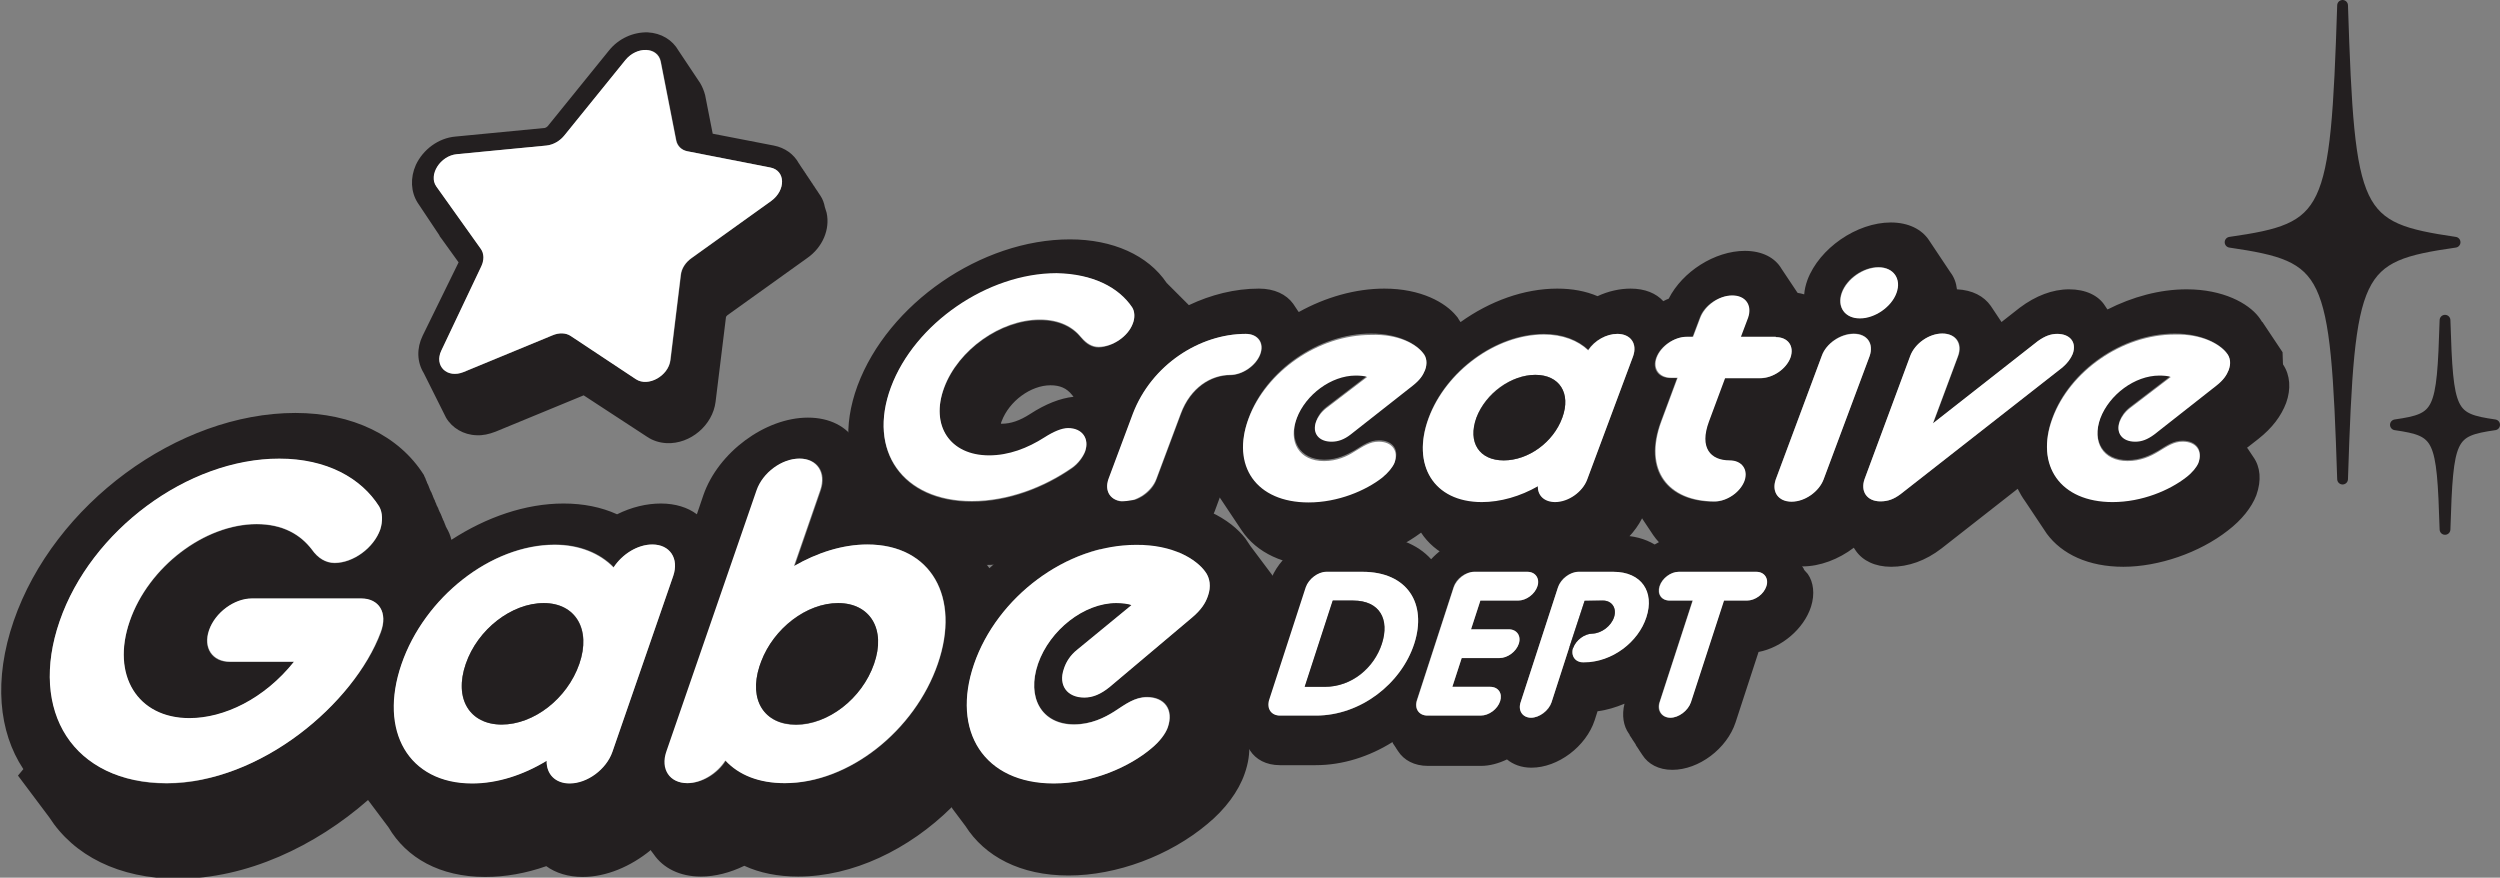 <?xml version="1.0" encoding="utf-8"?>
<!-- Generator: Adobe Illustrator 27.3.1, SVG Export Plug-In . SVG Version: 6.00 Build 0)  -->
<svg version="1.1" id="Layer_2_00000146493801381882301800000012541604763993722037_"
	 xmlns="http://www.w3.org/2000/svg" xmlns:xlink="http://www.w3.org/1999/xlink" x="0px" y="0px" viewBox="0 0 695.6 244.2"
	 style="enable-background:new 0 0 695.6 244.2;" xml:space="preserve">
<rect x="0" y="0" width="695.6" height="244.2" fill="#808080" stroke="none"/>
<style type="text/css">
	.st0{fill:#231F20;}
	.st1{fill:#FFFFFF;}
	.st2{fill:#231F20;stroke:#231F20;stroke-width:3;stroke-linejoin:round;}
</style>
<g id="Layer_1-2">
	<g>
		<g id="XMLID_00000080917256875415098070000005391345057676450213_">
			<g>
				<path class="st0" d="M635.3,101.5c1.9,2.9,2.2,6.7,0.8,10.6c-1.4,3.7-3.9,7-7.7,10l-3.2,2.5c0.1,0.1,0.1,0.1,0.2,0.2
					c0.1,0.1,0.1,0.2,0.2,0.3s0.1,0.2,0.2,0.3c0.1,0.1,0.1,0.2,0.2,0.3c0.1,0.1,0.1,0.2,0.2,0.3c0.1,0.1,0.1,0.2,0.2,0.3
					s0.1,0.2,0.2,0.3s0.1,0.2,0.2,0.3c0.1,0.1,0.1,0.2,0.2,0.3l0,0c1.9,2.7,2.3,6.4,0.8,10.6c-1.3,3.4-4.1,6.9-7.9,9.8
					c-7.9,6.2-19.3,10.1-29.1,10.1c-9.7,0-17.1-3.5-21.3-9.2c-0.1-0.1-0.1-0.2-0.2-0.3c-0.1-0.1-0.1-0.2-0.2-0.3
					c-0.1-0.1-0.1-0.2-0.2-0.3c-0.1-0.1-0.1-0.2-0.2-0.3c-0.1-0.1-0.1-0.2-0.2-0.3c-0.1-0.1-0.1-0.2-0.2-0.3
					c-0.1-0.1-0.1-0.2-0.2-0.3c-0.1-0.1-0.1-0.2-0.2-0.3c-0.1-0.1-0.1-0.2-0.2-0.3c-0.1-0.1-0.1-0.2-0.2-0.3
					c-0.1-0.1-0.1-0.2-0.2-0.3c-0.1-0.1-0.1-0.2-0.2-0.3c-0.1-0.1-0.1-0.2-0.2-0.3c-0.1-0.1-0.1-0.2-0.2-0.3
					c-0.1-0.1-0.1-0.2-0.2-0.3c-0.1-0.1-0.1-0.2-0.2-0.3c-0.1-0.1-0.1-0.2-0.2-0.3c-0.1-0.1-0.1-0.2-0.2-0.3
					c-0.1-0.1-0.1-0.2-0.2-0.3c-0.1-0.1-0.1-0.2-0.2-0.3c-0.1-0.1-0.1-0.2-0.2-0.3c-0.1-0.1-0.1-0.2-0.2-0.3
					c-0.1-0.1-0.1-0.2-0.2-0.3c-0.1-0.1-0.1-0.2-0.2-0.3c-0.1-0.1-0.1-0.2-0.2-0.3c-0.1-0.1-0.1-0.2-0.2-0.3
					c-0.1-0.1-0.1-0.2-0.2-0.3c-0.1-0.1-0.1-0.2-0.2-0.3c-0.1-0.1-0.1-0.2-0.2-0.3c-0.1-0.1-0.1-0.2-0.2-0.3
					c-0.8-1.1-1.5-2.3-2.1-3.5c-7.4,5.8-21.1,16.5-21.2,16.6c-4.4,3.4-9.2,5.1-14,5.1c-4.5,0-7.9-1.7-9.8-4.4
					c-0.1-0.1-0.1-0.2-0.2-0.3c-0.1-0.1-0.1-0.2-0.2-0.3c-0.1-0.1-0.1-0.2-0.2-0.3c-4.2,3.2-9.4,5.2-14.3,5.2
					c-4.1,0-7.4-1.4-9.4-3.8c-3.7,2.3-7.9,3.8-12,3.8c-9.4,0-16.3-3.2-20.1-8.7c-0.1-0.1-0.1-0.2-0.2-0.3c-0.1-0.1-0.1-0.2-0.2-0.3
					c-0.1-0.1-0.1-0.2-0.2-0.3c-0.1-0.1-0.1-0.2-0.2-0.3c-0.1-0.1-0.1-0.2-0.2-0.3s-0.1-0.2-0.2-0.3c-0.1-0.1-0.1-0.2-0.2-0.3
					c-0.1-0.1-0.1-0.2-0.2-0.3c-0.1-0.1-0.1-0.2-0.2-0.3c-0.1-0.1-0.1-0.2-0.2-0.3s-0.1-0.2-0.2-0.3c-0.1-0.1-0.1-0.2-0.2-0.3
					c-0.1-0.1-0.1-0.2-0.2-0.3c-0.1-0.1-0.1-0.2-0.2-0.3c-0.1-0.1-0.1-0.2-0.2-0.3c0-0.1-0.1-0.1-0.1-0.2
					c-3.8,7.5-12.8,13.3-21.1,13.3c-3,0-5.6-0.8-7.6-2.1c-4.3,1.4-8.6,2.1-12.8,2.1c-9.2,0-16.2-3.5-20-9.3
					c-7.8,5.8-18,9.3-28.1,9.3c-10.1,0-17.7-3.8-21.8-9.9c-0.1-0.1-0.1-0.2-0.2-0.3s-0.1-0.2-0.2-0.3c-0.1-0.1-0.1-0.2-0.2-0.3
					c-0.1-0.1-0.1-0.2-0.2-0.3c-0.1-0.1-0.1-0.2-0.2-0.3c-0.1-0.1-0.1-0.2-0.2-0.3s-0.1-0.2-0.2-0.3c-0.1-0.1-0.1-0.2-0.2-0.3
					c-0.1-0.1-0.1-0.2-0.2-0.3c-0.1-0.1-0.1-0.2-0.2-0.3c-0.1-0.1-0.1-0.2-0.2-0.3s-0.1-0.2-0.2-0.3c-0.1-0.1-0.1-0.2-0.2-0.3
					c-0.1-0.1-0.1-0.2-0.2-0.3c-0.1-0.1-0.1-0.2-0.2-0.3c-0.1-0.1-0.1-0.2-0.2-0.3s-0.1-0.2-0.2-0.3c-0.1-0.1-0.1-0.2-0.2-0.3
					c-0.1-0.1-0.1-0.2-0.2-0.3c-0.1-0.1-0.1-0.2-0.2-0.3c-0.1-0.1-0.1-0.2-0.2-0.3s-0.1-0.2-0.2-0.3c-0.1-0.1-0.1-0.2-0.2-0.3
					c-0.1-0.1-0.1-0.2-0.2-0.3c-0.1-0.1-0.1-0.2-0.2-0.3c-0.1-0.1-0.1-0.2-0.2-0.3s-0.1-0.2-0.2-0.3c-0.1-0.1-0.1-0.2-0.2-0.3
					c-0.1-0.1-0.1-0.2-0.2-0.3c-0.1-0.1-0.1-0.2-0.2-0.3c0-0.1-0.1-0.1-0.1-0.2l-1.4,3.8c-3.1,8.4-12.9,15.1-21.9,15.1
					c-4.6,0-8.1-1.8-10.1-4.7c-0.1-0.1-0.1-0.2-0.2-0.3c-0.1-0.1-0.1-0.2-0.2-0.3c-0.1-0.1-0.1-0.2-0.2-0.3
					c-0.1-0.1-0.1-0.2-0.2-0.3c-0.1-0.1-0.1-0.2-0.2-0.3c-0.1-0.1-0.1-0.2-0.2-0.3c-0.1-0.1-0.1-0.2-0.2-0.3
					c-0.1-0.1-0.1-0.2-0.2-0.3c-0.1-0.1-0.1-0.2-0.2-0.3c-0.1-0.1-0.1-0.2-0.2-0.3c-0.1-0.1-0.1-0.2-0.2-0.3
					c-0.1-0.1-0.1-0.2-0.2-0.3c0,0,0,0,0-0.1c-9.5,5.3-20.1,8.3-29.9,8.3c-12.5,0-21.9-4.6-27-12c-0.1-0.1-0.1-0.2-0.2-0.3
					c-0.1-0.1-0.1-0.2-0.2-0.3c-0.1-0.1-0.1-0.2-0.2-0.3c-0.1-0.1-0.1-0.2-0.2-0.3c-0.1-0.1-0.1-0.2-0.2-0.3
					c-0.1-0.1-0.1-0.2-0.2-0.3c-0.1-0.1-0.1-0.2-0.2-0.3c-0.1-0.1-0.1-0.2-0.2-0.3c-0.1-0.1-0.1-0.2-0.2-0.3
					c-0.1-0.1-0.1-0.2-0.2-0.3c-0.1-0.1-0.1-0.2-0.2-0.3c-0.1-0.1-0.1-0.2-0.2-0.3c-0.1-0.1-0.1-0.2-0.2-0.3
					c-0.1-0.1-0.1-0.2-0.2-0.3c-0.1-0.1-0.1-0.2-0.2-0.3c-0.1-0.1-0.1-0.2-0.2-0.3c-0.1-0.1-0.1-0.2-0.2-0.3
					c-0.1-0.1-0.1-0.2-0.2-0.3c-0.1-0.1-0.1-0.2-0.2-0.3c-0.1-0.1-0.1-0.2-0.2-0.3c-0.1-0.1-0.1-0.2-0.2-0.3
					c-0.1-0.1-0.1-0.2-0.2-0.3c-0.1-0.1-0.1-0.2-0.2-0.3c-0.1-0.1-0.1-0.2-0.2-0.3c-0.1-0.1-0.1-0.2-0.2-0.3
					c-0.1-0.1-0.1-0.2-0.2-0.3c-0.1-0.1-0.1-0.2-0.2-0.3c-0.1-0.1-0.1-0.2-0.2-0.3c-0.1-0.1-0.1-0.2-0.2-0.3
					c-0.1-0.1-0.1-0.2-0.2-0.3c-5.2-7.3-6.3-17.5-2.1-28.9c8.5-22.8,34.4-40.7,59.1-40.7c11.9,0,21.7,4.4,26.9,12.1
					c0,0.1,0.1,0.1,0.1,0.1c0,0,0,0,0,0c0,0,0.1,0.1,0.1,0.1c0,0,0.1,0.1,0.1,0.1c0,0,0,0,0,0c0,0,0.1,0.1,0.1,0.1
					c0,0.1,0.1,0.1,0.1,0.1c0,0,0,0,0,0c0,0,0.1,0.1,0.1,0.1c0,0.1,0.1,0.1,0.1,0.1c0,0,0,0,0,0c0,0,0.1,0.1,0.1,0.1
					c0,0,0.1,0.1,0.1,0.1c0,0,0,0,0,0c0,0,0.1,0.1,0.1,0.1c0,0.1,0.1,0.1,0.1,0.1c0,0,0,0,0,0c0,0,0.1,0.1,0.1,0.1
					c0,0,0.1,0.1,0.1,0.1c0,0,0,0,0,0c0,0,0.1,0.1,0.1,0.1c0,0.1,0.1,0.1,0.1,0.1c0,0,0,0,0,0c0,0,0.1,0.1,0.1,0.1
					c0,0.1,0.1,0.1,0.1,0.1c0,0,0,0,0,0c0,0,0.1,0.1,0.1,0.1c0,0,0.1,0.1,0.1,0.1c0,0,0,0,0,0c0,0,0.1,0.1,0.1,0.1
					c0,0.1,0.1,0.1,0.1,0.1c0,0,0,0,0,0c0,0,0.1,0.1,0.1,0.1c0,0,0.1,0.1,0.1,0.1c0,0,0,0,0,0c0,0,0.1,0.1,0.1,0.1
					c0,0.1,0.1,0.1,0.1,0.1c0,0,0,0,0,0c0,0,0.1,0.1,0.1,0.1c0,0.1,0.1,0.1,0.1,0.1c0,0,0,0,0,0c0,0,0.1,0.1,0.1,0.1
					c0,0,0.1,0.1,0.1,0.1c0,0,0,0,0,0c0,0,0.1,0.1,0.1,0.1c0,0.1,0.1,0.1,0.1,0.1c0,0,0,0,0,0c0,0,0.1,0.1,0.1,0.1
					c0,0,0.1,0.1,0.1,0.1c0,0,0,0,0,0c0,0,0.1,0.1,0.1,0.1c0,0.1,0.1,0.1,0.1,0.1c0,0,0,0,0,0c0,0,0.1,0.1,0.1,0.1
					c0,0.1,0.1,0.1,0.1,0.1c0,0,0,0,0,0c0,0,0.1,0.1,0.1,0.1c0,0,0.1,0.1,0.1,0.1c0,0,0,0,0,0c0,0,0.1,0.1,0.1,0.1
					c0,0.1,0.1,0.1,0.1,0.1c0,0,0,0,0,0c0,0,0.1,0.1,0.1,0.1c0,0,0.1,0.1,0.1,0.1c0,0,0,0,0,0c0,0,0.1,0.1,0.1,0.1
					c0,0.1,0.1,0.1,0.1,0.1c0,0,0,0,0,0c0,0,0.1,0.1,0.1,0.1c0,0.1,0.1,0.1,0.1,0.1c0,0,0,0,0,0c0,0,0.1,0.1,0.1,0.1
					c0,0,0.1,0.1,0.1,0.1c0,0,0,0,0,0c0,0,0.1,0.1,0.1,0.1c0,0.1,0.1,0.1,0.1,0.1c0,0,0,0,0,0c0,0,0.1,0.1,0.1,0.1
					c0,0,0.1,0.1,0.1,0.1c0,0,0,0,0,0c0,0,0.1,0.1,0.1,0.1c0,0.1,0.1,0.1,0.1,0.1c0,0,0,0,0,0c0,0,0.1,0.1,0.1,0.1
					c0,0.1,0.1,0.1,0.1,0.1c0,0,0,0,0,0c0,0,0.1,0.1,0.1,0.1c0,0,0.1,0.1,0.1,0.1c0,0,0,0,0,0c0,0,0.1,0.1,0.1,0.1
					c0,0.1,0.1,0.1,0.1,0.1c0,0,0,0,0,0c0,0,0.1,0.1,0.1,0.1c6.1-2.9,12.8-4.6,19.5-4.6c4.3,0,7.6,1.6,9.5,4.2
					c0.1,0.1,0.1,0.2,0.2,0.3c0.1,0.1,0.1,0.2,0.2,0.3s0.1,0.2,0.2,0.3c0.1,0.1,0.1,0.2,0.2,0.3c0.1,0.1,0.1,0.2,0.2,0.3
					s0.1,0.2,0.2,0.3c0.1,0.1,0.1,0.2,0.2,0.3c0.1,0.1,0.1,0.2,0.2,0.2c7.4-4.1,15.7-6.5,23.8-6.5c10.2,0,17,3.9,20,7.6
					c0.3,0.3,0.5,0.6,0.7,1c0.1,0.1,0.1,0.2,0.2,0.3c0.1,0.1,0.1,0.2,0.2,0.3c0,0,0.1,0.1,0.1,0.1c8.1-5.8,17.6-9.3,26.9-9.3
					c4.2,0,7.9,0.7,11.2,2.1c3-1.4,6.2-2.1,9.2-2.1c4,0,7.1,1.3,9.1,3.5c0.5-0.3,1-0.5,1.5-0.7c3.8-7.5,12.8-13.3,21.2-13.3
					c4.8,0,8.4,1.9,10.2,5c0.1,0.1,0.1,0.2,0.2,0.3s0.1,0.2,0.2,0.3c0.1,0.1,0.1,0.2,0.2,0.3s0.1,0.2,0.2,0.3s0.1,0.2,0.2,0.3
					c0.1,0.1,0.1,0.2,0.2,0.3s0.1,0.2,0.2,0.3c0.1,0.1,0.1,0.2,0.2,0.3s0.1,0.2,0.2,0.3s0.1,0.2,0.2,0.3c0.1,0.1,0.1,0.2,0.2,0.3
					s0.1,0.2,0.2,0.3c0.1,0.1,0.1,0.2,0.2,0.3s0.1,0.2,0.2,0.3s0.1,0.2,0.2,0.3c0.1,0.1,0.1,0.2,0.2,0.3s0.1,0.2,0.2,0.3
					c0.1,0.1,0.1,0.2,0.2,0.3s0.1,0.2,0.2,0.3s0.1,0.2,0.2,0.3c0.1,0.1,0.1,0.2,0.2,0.3s0.1,0.2,0.2,0.3c0,0,0.1,0.1,0.1,0.1
					c0.6,0.1,1.2,0.2,1.8,0.4c0.1-1.3,0.4-2.6,0.9-4c3.3-8.8,13.7-16,23.2-16c4.9,0,8.6,1.9,10.6,4.9c0.1,0.1,0.1,0.2,0.2,0.3
					s0.1,0.2,0.2,0.3s0.1,0.2,0.2,0.3c0.1,0.1,0.1,0.2,0.2,0.3s0.1,0.2,0.2,0.3c0.1,0.1,0.1,0.2,0.2,0.3s0.1,0.2,0.2,0.3
					s0.1,0.2,0.2,0.3c0.1,0.1,0.1,0.2,0.2,0.3s0.1,0.2,0.2,0.3c0.1,0.1,0.1,0.2,0.2,0.3s0.1,0.2,0.2,0.3s0.1,0.2,0.2,0.3
					c0.1,0.1,0.1,0.2,0.2,0.3s0.1,0.2,0.2,0.3c0.1,0.1,0.1,0.2,0.2,0.3s0.1,0.2,0.2,0.3s0.1,0.2,0.2,0.3c0.1,0.1,0.1,0.2,0.2,0.3
					s0.1,0.2,0.2,0.3c0.1,0.1,0.1,0.2,0.2,0.3s0.1,0.2,0.2,0.3s0.1,0.2,0.2,0.3c0.1,0.1,0.1,0.2,0.2,0.3s0.1,0.2,0.2,0.3
					c0.1,0.1,0.1,0.2,0.2,0.3s0.1,0.2,0.2,0.3s0.1,0.2,0.2,0.3c0.1,0.1,0.1,0.2,0.2,0.3s0.1,0.2,0.2,0.3c1,1.3,1.6,2.9,1.8,4.7
					c4.3,0.2,7.5,1.9,9.4,4.6c0.1,0.1,0.1,0.2,0.2,0.3s0.1,0.2,0.2,0.3c0.1,0.1,0.1,0.2,0.2,0.3s0.1,0.2,0.2,0.3
					c0.1,0.1,0.1,0.2,0.2,0.3s0.1,0.2,0.2,0.3s0.1,0.2,0.2,0.3c0.1,0.1,0.1,0.2,0.2,0.3s0.1,0.2,0.2,0.3c0.1,0.1,0.1,0.2,0.2,0.3
					s0.1,0.2,0.2,0.3s0.1,0.2,0.2,0.3c0.1,0.1,0.1,0.2,0.2,0.3s0.1,0.2,0.2,0.3c0.1,0.1,0.1,0.2,0.2,0.3c0,0,0,0,0,0
					c1.9-1.5,5.1-4,5.1-4c4.4-3.3,9.1-5.1,13.7-5.1s8.2,1.7,10,4.6c0.1,0.1,0.1,0.2,0.2,0.3c0.1,0.1,0.1,0.2,0.2,0.3
					s0.1,0.2,0.2,0.3c0,0,0.1,0.1,0.1,0.1c6.9-3.5,14.5-5.6,22-5.6c10.2,0,17.1,3.9,20,7.6c0.3,0.4,0.6,0.8,0.9,1.3
					c0,0.1,0.1,0.2,0.2,0.2c0.1,0.1,0.1,0.2,0.2,0.3s0.1,0.2,0.2,0.3s0.1,0.2,0.2,0.3c0.1,0.1,0.1,0.2,0.2,0.3s0.1,0.2,0.2,0.3
					c0.1,0.1,0.1,0.2,0.2,0.3s0.1,0.2,0.2,0.3s0.1,0.2,0.2,0.3c0.1,0.1,0.1,0.2,0.2,0.3s0.1,0.2,0.2,0.3c0.1,0.1,0.1,0.2,0.2,0.3
					s0.1,0.2,0.2,0.3s0.1,0.2,0.2,0.3c0.1,0.1,0.1,0.2,0.2,0.3s0.1,0.2,0.2,0.3c0.1,0.1,0.1,0.2,0.2,0.3s0.1,0.2,0.2,0.3
					s0.1,0.2,0.2,0.3c0.1,0.1,0.1,0.2,0.2,0.3s0.1,0.2,0.2,0.3c0.1,0.1,0.1,0.2,0.2,0.3s0.1,0.2,0.2,0.3s0.1,0.2,0.2,0.3
					c0.1,0.1,0.1,0.2,0.2,0.3s0.1,0.2,0.2,0.3c0.1,0.1,0.1,0.2,0.2,0.3s0.1,0.2,0.2,0.3s0.1,0.2,0.2,0.3
					C635.2,101.4,635.2,101.5,635.3,101.5z M620.1,102.9c0.6-1.8,0.4-3.5-0.6-4.8c-1.8-2.3-6.6-5.3-14.4-5.3
					c-14.7,0-29.2,10.3-34,23.3c-4.9,13.1,2.1,23.3,16.7,23.3c8.2,0,15.9-3.3,20.5-6.9l0,0c1.7-1.3,2.9-2.8,3.4-4
					c1.3-3.4-0.7-5.9-4.4-5.9c-2.6,0-4.4,1.3-6.8,2.8c-2.1,1.2-4.9,2.6-8.5,2.6c-6.8,0-10-5.3-7.6-11.9c2.5-6.6,9.6-11.9,16.4-11.9
					c1,0,2.6,0.2,3.2,0.4l-11.4,8.7c-1.4,1.1-2.3,2.4-2.8,3.7c-1.2,3.3,0.7,5.6,4.3,5.6c1.8,0,3.5-0.6,5.3-2l17.3-13.6
					C618.6,105.7,619.5,104.4,620.1,102.9z M576.7,98.5c1.2-3.3-0.7-5.6-4.3-5.6c-1.8,0-3.5,0.6-5.3,2l-29.2,22.9l7-18.8
					c1.3-3.4-0.6-6.2-4.4-6.2c-3.7,0-7.7,2.7-8.9,6.2l-12.8,34.3c-1.3,3.4,0.7,6.2,4.4,6.2c2.1,0,3.8-0.6,5.6-2l45.1-35.3
					C575.3,101,576.2,99.7,576.7,98.5z M527.6,81.4c1.4-3.9-0.8-7.1-5-7.1s-8.8,3.2-10.2,7.1s0.8,7.1,5,7.1S526.2,85.3,527.6,81.4z
					 M520.2,99c1.3-3.4-0.7-6.2-4.4-6.2c-3.7,0-7.7,2.7-8.9,6.2l-12.8,34.3c-1.3,3.4,0.6,6.2,4.4,6.2c3.7,0,7.7-2.7,8.9-6.2
					L520.2,99z M498.1,99.5c1.2-3.2-0.6-5.7-4.1-5.7h-9.8l2-5.3c1.3-3.4-0.6-6.2-4.4-6.2c-3.7,0-7.7,2.7-8.9,6.2l-2,5.3h-1.8
					c-3.4,0-7.1,2.5-8.3,5.7s0.6,5.7,4,5.7h1.8l-4.5,12.1c-5.1,13.7,2,22.3,14.8,22.3c3.4,0,7.1-2.6,8.3-5.7
					c1.2-3.2-0.6-5.7-4.1-5.7c-5.4,0-8.5-3.5-5.8-10.8l4.5-12.1h9.8C493.2,105.2,497,102.7,498.1,99.5z M454.4,99.1
					c1.3-3.4-0.6-6.2-4.4-6.2c-3,0-6.3,1.8-8.1,4.4c-2.9-2.7-7.1-4.4-12.3-4.4c-13.4,0-27.3,10.3-32.1,23.3
					c-4.8,13,1.4,23.3,14.8,23.3c5.2,0,10.7-1.6,15.6-4.4c-0.1,2.6,1.8,4.4,4.8,4.4c3.7,0,7.7-2.7,8.9-6.2l0,0L454.4,99.1z
					 M396.5,102.9c0.6-1.8,0.5-3.5-0.6-4.8c-1.8-2.3-6.6-5.3-14.4-5.3c-14.7,0-29.2,10.3-34,23.3c-4.9,13.1,2.1,23.3,16.7,23.3
					c8.2,0,15.9-3.3,20.5-6.9l0,0c1.7-1.3,2.9-2.8,3.4-4.1c1.3-3.4-0.7-5.9-4.4-5.9c-2.6,0-4.4,1.3-6.8,2.8
					c-2.1,1.2-4.9,2.6-8.4,2.6c-6.8,0-10-5.3-7.6-11.9c2.4-6.6,9.6-11.9,16.4-11.9c1,0,2.6,0.2,3.2,0.4l-11.4,8.7
					c-1.4,1.1-2.3,2.4-2.8,3.7c-1.2,3.3,0.7,5.6,4.3,5.6c1.8,0,3.5-0.6,5.3-2l17.3-13.6C395,105.8,395.9,104.4,396.5,102.9z
					 M350.7,98.6c1.2-3.2-0.6-5.7-4-5.7c-12.8,0-26.3,8.6-31.4,22.3l-6.8,18.2c-1.3,3.4,0.7,6.2,4.4,6.2s7.7-2.7,8.9-6.2l6.8-18.2
					c2.7-7.3,8.4-10.8,13.8-10.8C345.8,104.3,349.5,101.8,350.7,98.6z M315.2,90c0.6-1.5,0.5-3.3-0.2-4.5c-3.7-5.6-11-9.3-21-9.3
					c-19.2,0-39.5,14-46.1,31.7c-6.6,17.7,3.3,31.7,22.5,31.7c10,0,20-3.8,27.9-9.3c1.7-1.2,3-3,3.6-4.5c1.3-3.6-0.8-6.5-4.7-6.5
					c-1.9,0-4.2,1-6.6,2.6c-4.6,3-9.9,5-15.4,5c-10.9,0-16.5-8.4-12.5-18.9c3.9-10.6,15.7-18.9,26.6-18.9c5.5,0,9.2,2,11.6,5l0,0
					c1.3,1.6,2.9,2.6,4.8,2.6C309.6,96.5,313.9,93.6,315.2,90z M298.7,110.4L298.7,110.4c-0.1-0.2-0.3-0.3-0.4-0.5
					c-1.5-1.9-3.4-2.7-6-2.7c-5.5,0-11.5,4.4-13.6,10c-0.1,0.2-0.2,0.5-0.2,0.7c0.1,0,0.1,0,0.2,0c2.6,0,5.1-0.9,7.9-2.7
					C290.9,112.4,295,110.8,298.7,110.4z"/>
				<path class="st1" d="M619.5,98.2c1.1,1.2,1.3,3,0.6,4.8c-0.6,1.5-1.5,2.8-3.4,4.3l-17.3,13.6c-1.9,1.4-3.5,2-5.3,2
					c-3.6,0-5.5-2.4-4.3-5.6c0.5-1.3,1.4-2.6,2.8-3.7l11.4-8.7c-0.6-0.3-2.1-0.4-3.2-0.4c-6.8,0-13.9,5.3-16.4,11.9
					c-2.4,6.6,0.7,11.9,7.6,11.9c3.5,0,6.4-1.3,8.5-2.6c2.5-1.5,4.3-2.8,6.8-2.8c3.7,0,5.6,2.5,4.4,5.9c-0.5,1.2-1.7,2.7-3.4,4l0,0
					c-4.6,3.6-12.3,6.9-20.5,6.9c-14.6,0-21.6-10.2-16.7-23.3c4.8-13,19.3-23.3,34-23.3C612.9,92.9,617.7,95.9,619.5,98.2z"/>
				<path class="st1" d="M572.4,92.9c3.6,0,5.5,2.4,4.3,5.6c-0.5,1.2-1.4,2.5-2.8,3.7l-45.1,35.3c-1.9,1.4-3.5,2-5.6,2
					c-3.7,0-5.6-2.7-4.4-6.2L531.5,99c1.3-3.4,5.2-6.2,8.9-6.2c3.7,0,5.6,2.7,4.4,6.2l-7,18.8l29.2-22.9
					C569,93.5,570.6,92.9,572.4,92.9z"/>
				<path class="st1" d="M522.7,74.4c4.2,0,6.4,3.2,5,7.1s-6,7.1-10.2,7.1s-6.4-3.2-5-7.1S518.5,74.4,522.7,74.4z"/>
				<path class="st1" d="M515.8,92.9c3.7,0,5.6,2.7,4.4,6.2l-12.8,34.3c-1.3,3.4-5.2,6.2-8.9,6.2c-3.7,0-5.6-2.7-4.4-6.2L506.9,99
					C508.1,95.6,512.1,92.9,515.8,92.9z"/>
				<path class="st1" d="M494.1,93.8c3.4,0,5.2,2.5,4.1,5.7c-1.2,3.2-4.9,5.7-8.3,5.7H480l-4.5,12.1c-2.7,7.3,0.4,10.8,5.8,10.8
					c3.4,0,5.2,2.6,4.1,5.7c-1.2,3.2-4.9,5.7-8.3,5.7c-12.8,0-19.9-8.6-14.8-22.3l4.5-12.1h-1.8c-3.4,0-5.2-2.6-4-5.7
					s4.9-5.7,8.3-5.7h1.8l2-5.3c1.3-3.4,5.2-6.2,8.9-6.2c3.7,0,5.6,2.7,4.4,6.2l-2,5.3H494.1z"/>
				<path class="st1" d="M450,92.9c3.7,0,5.6,2.7,4.4,6.2l-12.8,34.4l0,0c-1.3,3.4-5.2,6.2-8.9,6.2c-3,0-4.9-1.8-4.8-4.4
					c-4.9,2.8-10.4,4.4-15.6,4.4c-13.4,0-19.6-10.3-14.8-23.3c4.8-13,18.7-23.3,32.1-23.3c5.2,0,9.5,1.7,12.3,4.4
					C443.7,94.7,447,92.9,450,92.9z M434.7,116.2c2.5-6.8-0.8-11.9-7.5-11.9c-6.8,0-13.9,5.1-16.4,11.9c-2.5,6.9,0.8,11.9,7.6,11.9
					S432.2,123.1,434.7,116.2z"/>
				<path class="st0" d="M427.2,104.3c6.7,0,10,5.1,7.5,11.9c-2.5,6.9-9.5,11.9-16.3,11.9s-10.1-5-7.6-11.9
					C413.4,109.5,420.5,104.3,427.2,104.3z"/>
				<path class="st1" d="M395.9,98.2c1.1,1.2,1.3,3,0.6,4.8c-0.6,1.5-1.5,2.8-3.4,4.3l-17.3,13.6c-1.8,1.4-3.5,2-5.3,2
					c-3.6,0-5.5-2.4-4.3-5.6c0.5-1.3,1.4-2.6,2.8-3.7l11.4-8.7c-0.6-0.3-2.1-0.4-3.2-0.4c-6.8,0-13.9,5.3-16.4,11.9
					c-2.5,6.6,0.7,11.9,7.6,11.9c3.5,0,6.4-1.3,8.4-2.6c2.5-1.5,4.3-2.8,6.8-2.8c3.7,0,5.6,2.5,4.4,5.9c-0.5,1.2-1.7,2.7-3.4,4.1
					l0,0c-4.6,3.6-12.3,6.9-20.5,6.9c-14.6,0-21.6-10.2-16.7-23.3c4.8-13,19.3-23.3,34-23.3C389.3,92.9,394.1,95.9,395.9,98.2z"/>
				<path class="st1" d="M346.6,92.9c3.4,0,5.2,2.6,4,5.7s-4.9,5.7-8.3,5.7c-5.4,0-11.1,3.5-13.8,10.8l-6.8,18.2
					c-1.3,3.4-5.2,6.2-8.9,6.2s-5.6-2.7-4.4-6.2l6.8-18.2C320.4,101.5,333.8,92.9,346.6,92.9z"/>
				<path class="st1" d="M315,85.5c0.8,1.2,0.8,3,0.2,4.5c-1.3,3.6-5.6,6.5-9.5,6.5c-1.9,0-3.4-1-4.8-2.6l0,0c-2.4-3-6.1-5-11.6-5
					c-10.9,0-22.7,8.4-26.6,18.9c-3.9,10.6,1.6,18.9,12.5,18.9c5.5,0,10.7-2,15.4-5c2.5-1.6,4.8-2.6,6.6-2.6c3.9,0,6,2.9,4.7,6.5
					c-0.6,1.5-1.9,3.3-3.6,4.5c-7.9,5.5-17.9,9.3-27.9,9.3c-19.2,0-29.1-14-22.5-31.7c6.6-17.7,26.9-31.7,46.1-31.7
					C304,76.2,311.2,79.9,315,85.5z"/>
			</g>
			<g>
			</g>
		</g>
	</g>
	<g id="XMLID_00000054253337760076807350000006664462794082741647_">
		<g>
			<path class="st0" d="M230,59.2c1,4.6-1.1,9.6-5.4,12.6l-22.2,15.9c-0.2,0.2-0.4,0.4-0.4,0.5l-2.9,23.6c-0.8,6.5-7,11.8-13.6,11.5
				c-2-0.1-3.9-0.7-5.5-1.8L162.4,110l-24.5,10.1c-1.8,0.7-3.6,1.1-5.3,1c-3.6-0.1-6.8-2-8.5-4.9c0-0.1-0.1-0.1-0.1-0.2
				c0-0.1-0.1-0.1-0.1-0.2c0-0.1-0.1-0.1-0.1-0.2c0-0.1-0.1-0.1-0.1-0.2c0-0.1-0.1-0.1-0.1-0.2c0-0.1-0.1-0.1-0.1-0.2
				c0-0.1-0.1-0.1-0.1-0.2c0-0.1-0.1-0.1-0.1-0.2c0-0.1-0.1-0.1-0.1-0.2c0-0.1-0.1-0.1-0.1-0.2c0-0.1-0.1-0.1-0.1-0.2
				c0-0.1-0.1-0.1-0.1-0.2c0-0.1-0.1-0.1-0.1-0.2c0-0.1-0.1-0.1-0.1-0.2c0-0.1-0.1-0.1-0.1-0.2c0-0.1-0.1-0.1-0.1-0.2
				c0-0.1-0.1-0.1-0.1-0.2c0-0.1-0.1-0.1-0.1-0.2c0-0.1-0.1-0.1-0.1-0.2c0-0.1-0.1-0.1-0.1-0.2c0-0.1-0.1-0.1-0.1-0.2
				c0-0.1-0.1-0.1-0.1-0.2c0-0.1-0.1-0.1-0.1-0.2c0-0.1-0.1-0.1-0.1-0.2c0-0.1-0.1-0.1-0.1-0.2c0-0.1-0.1-0.1-0.1-0.2
				c0-0.1-0.1-0.1-0.1-0.2c0-0.1-0.1-0.1-0.1-0.2c0-0.1-0.1-0.1-0.1-0.2c0-0.1-0.1-0.1-0.1-0.2c0-0.1-0.1-0.1-0.1-0.2
				c0-0.1-0.1-0.1-0.1-0.2c0-0.1-0.1-0.1-0.1-0.2c0-0.1-0.1-0.1-0.1-0.2c0-0.1-0.1-0.1-0.1-0.2c0-0.1-0.1-0.1-0.1-0.2
				c0-0.1-0.1-0.1-0.1-0.2c0-0.1-0.1-0.1-0.1-0.2c0-0.1-0.1-0.1-0.1-0.2c0-0.1-0.1-0.1-0.1-0.2c0-0.1-0.1-0.1-0.1-0.2
				c0-0.1-0.1-0.1-0.1-0.2c0-0.1-0.1-0.1-0.1-0.2c0-0.1-0.1-0.1-0.1-0.2c0-0.1-0.1-0.1-0.1-0.2c0-0.1-0.1-0.1-0.1-0.2
				c0-0.1-0.1-0.1-0.1-0.2c0-0.1-0.1-0.1-0.1-0.2c0-0.1-0.1-0.1-0.1-0.2c0-0.1-0.1-0.1-0.1-0.2c0-0.1-0.1-0.1-0.1-0.2
				c0-0.1-0.1-0.1-0.1-0.2c0-0.1-0.1-0.1-0.1-0.2c0-0.1-0.1-0.1-0.1-0.2c0-0.1-0.1-0.1-0.1-0.2c0-0.1-0.1-0.1-0.1-0.2
				c0-0.1-0.1-0.1-0.1-0.2c0-0.1-0.1-0.1-0.1-0.2c0-0.1-0.1-0.1-0.1-0.2c0-0.1-0.1-0.1-0.1-0.2c0-0.1-0.1-0.1-0.1-0.2
				c0-0.1-0.1-0.1-0.1-0.2c-1.9-3.1-2-6.9-0.3-10.4L127.6,73l-4.9-6.8c-0.2-0.2-0.4-0.5-0.5-0.8c-0.1-0.1-0.1-0.2-0.2-0.3
				c-0.1-0.1-0.1-0.2-0.2-0.3c-0.1-0.1-0.1-0.2-0.2-0.3c-0.1-0.1-0.1-0.2-0.2-0.3c-0.1-0.1-0.1-0.2-0.2-0.3
				c-0.1-0.1-0.1-0.2-0.2-0.3c-0.1-0.1-0.1-0.2-0.2-0.3c-0.1-0.1-0.1-0.2-0.2-0.3c-0.1-0.1-0.1-0.2-0.2-0.3
				c-0.1-0.1-0.1-0.2-0.2-0.3c-0.1-0.1-0.1-0.2-0.2-0.3c-0.1-0.1-0.1-0.2-0.2-0.3c-0.1-0.1-0.1-0.2-0.2-0.3
				c-0.1-0.1-0.1-0.2-0.2-0.3c-0.1-0.1-0.1-0.2-0.2-0.3c-0.1-0.1-0.1-0.2-0.2-0.3c-0.1-0.1-0.1-0.2-0.2-0.3
				c-0.1-0.1-0.1-0.2-0.2-0.3c-0.1-0.1-0.1-0.2-0.2-0.3c-0.1-0.1-0.1-0.2-0.2-0.3c-0.1-0.1-0.1-0.2-0.2-0.3
				c-0.1-0.1-0.1-0.2-0.2-0.3c-0.1-0.1-0.1-0.2-0.2-0.3c-0.1-0.1-0.1-0.2-0.2-0.3c-0.1-0.1-0.1-0.2-0.2-0.3
				c-0.1-0.1-0.1-0.2-0.2-0.3c-0.1-0.1-0.1-0.2-0.2-0.3c-0.1-0.1-0.1-0.2-0.2-0.3c-0.1-0.1-0.1-0.2-0.2-0.3
				c-0.1-0.1-0.1-0.2-0.2-0.3c-1.9-3-2.1-6.9-0.5-10.5c2-4.3,6.3-7.5,11-7.9l24.9-2.4c0.1,0,0.5-0.2,0.8-0.5l17-21
				c2.7-3.4,6.8-5.2,10.8-5.1c3.8,0.2,6.9,2.1,8.6,5.1c0.1,0.1,0.1,0.2,0.2,0.3c0.1,0.1,0.1,0.2,0.2,0.3c0.1,0.1,0.1,0.2,0.2,0.3
				c0.1,0.1,0.1,0.2,0.2,0.3c0.1,0.1,0.1,0.2,0.2,0.3c0.1,0.1,0.1,0.2,0.2,0.3c0.1,0.1,0.1,0.2,0.2,0.3c0.1,0.1,0.1,0.2,0.2,0.3
				c0.1,0.1,0.1,0.2,0.2,0.3c0.1,0.1,0.1,0.2,0.2,0.3c0.1,0.1,0.1,0.2,0.2,0.3c0.1,0.1,0.1,0.2,0.2,0.3c0.1,0.1,0.1,0.2,0.2,0.3
				c0.1,0.1,0.1,0.2,0.2,0.3c0.1,0.1,0.1,0.2,0.2,0.3c0.1,0.1,0.1,0.2,0.2,0.3c0.1,0.1,0.1,0.2,0.2,0.3c0.1,0.1,0.1,0.2,0.2,0.3
				c0.1,0.1,0.1,0.2,0.2,0.3c0.1,0.1,0.1,0.2,0.2,0.3c0.1,0.1,0.1,0.2,0.2,0.3c0.1,0.1,0.1,0.2,0.2,0.3c0.1,0.1,0.1,0.2,0.2,0.3
				c0.1,0.1,0.1,0.2,0.2,0.3c0.1,0.1,0.1,0.2,0.2,0.3c0.1,0.1,0.1,0.2,0.2,0.3c0.1,0.1,0.1,0.2,0.2,0.3c0.1,0.1,0.1,0.2,0.2,0.3
				c0.1,0.1,0.1,0.2,0.2,0.3c0.1,0.1,0.1,0.2,0.2,0.3c0.6,1,1.1,2.2,1.4,3.4l2.1,10.7l17,3.3c3.1,0.6,5.6,2.4,7,5
				c0.1,0.1,0.2,0.2,0.2,0.3c0.1,0.1,0.1,0.2,0.2,0.3c0.1,0.1,0.1,0.2,0.2,0.3c0.1,0.1,0.1,0.2,0.2,0.3c0.1,0.1,0.1,0.2,0.2,0.3
				c0.1,0.1,0.2,0.2,0.2,0.3c0.1,0.1,0.1,0.2,0.2,0.3c0.1,0.1,0.2,0.2,0.2,0.3c0.1,0.1,0.1,0.2,0.2,0.3c0.1,0.1,0.2,0.2,0.2,0.3
				c0.1,0.1,0.1,0.2,0.2,0.3c0.1,0.1,0.1,0.2,0.2,0.3c0.1,0.1,0.2,0.2,0.2,0.3c0.1,0.1,0.1,0.2,0.2,0.3c0.1,0.1,0.2,0.2,0.2,0.3
				c0.1,0.1,0.1,0.2,0.2,0.3c0.1,0.1,0.2,0.2,0.2,0.3c0.1,0.1,0.1,0.2,0.2,0.3c0.1,0.1,0.2,0.2,0.2,0.3c0.1,0.1,0.1,0.2,0.2,0.3
				c0.1,0.1,0.1,0.2,0.2,0.3c0.1,0.1,0.2,0.2,0.2,0.3c0.1,0.1,0.1,0.2,0.2,0.3c0.1,0.1,0.1,0.2,0.2,0.3c0.1,0.1,0.1,0.2,0.2,0.3
				c0.1,0.1,0.2,0.2,0.2,0.3c0.1,0.1,0.1,0.2,0.2,0.3c0.1,0.1,0.1,0.2,0.2,0.3c0.1,0.1,0.1,0.2,0.2,0.3c0.1,0.1,0.1,0.2,0.2,0.3
				c0.6,0.9,1,2,1.2,3.1L230,59.2z M214.6,55.9c4.1-3,4-8.5-0.3-9.3l-22.9-4.5c-1.7-0.3-2.9-1.5-3.2-3.1l-4.3-21.9
				c-0.8-4.1-6.6-4.3-9.8-0.4l-17,21c-1.3,1.5-3.1,2.6-5,2.8l-24.9,2.4c-4.7,0.5-8,5.8-5.7,9l12.4,17.4c0.9,1.3,1,3.1,0.1,4.8
				l-11.1,23.4c-2.1,4.4,1.6,7.9,6.2,6l24.7-10.2c1.8-0.8,3.7-0.7,5.1,0.2l18.1,12c3.4,2.2,9-0.9,9.6-5.3l2.9-23.7
				c0.2-1.8,1.3-3.5,3-4.7L214.6,55.9L214.6,55.9z"/>
			<path class="st1" d="M214.3,46.6c4.3,0.8,4.4,6.3,0.3,9.3l0,0l-22.2,15.9c-1.7,1.2-2.8,2.9-3,4.7l-2.9,23.7
				c-0.5,4.4-6.2,7.6-9.6,5.3l-18.1-12c-1.3-0.9-3.2-1-5.1-0.2l-24.7,10.2c-4.6,1.9-8.3-1.7-6.2-6l11.1-23.4
				c0.8-1.7,0.8-3.5-0.1-4.8l-12.4-17.4c-2.3-3.2,1.1-8.6,5.7-9l24.9-2.4c1.9-0.2,3.7-1.2,5-2.8l17-21c3.2-3.9,8.9-3.7,9.8,0.4
				l4.3,21.9c0.3,1.6,1.5,2.8,3.2,3.1L214.3,46.6z"/>
		</g>
		<g>
		</g>
	</g>
	<g>
		<path class="st0" d="M356.2,163.8c2.6,4.1,3,9.5,1,15.1c-1.8,5.3-5.2,9.9-10.3,14.3l-4.2,3.6c0.1,0.1,0.1,0.2,0.2,0.3
			c0.1,0.1,0.2,0.3,0.3,0.4l0.3,0.4c0.1,0.1,0.2,0.3,0.3,0.4s0.2,0.3,0.3,0.4s0.2,0.3,0.3,0.4c0.1,0.1,0.2,0.3,0.3,0.4l0.3,0.4
			c0.1,0.1,0.2,0.3,0.3,0.4c2.6,3.8,3.1,9.1,1,15c-1.7,4.9-5.4,9.9-10.4,14c-10.5,8.8-25.2,14.3-38.6,14.3s-23.3-5.3-28.7-13.8
			c-0.1-0.1-0.2-0.3-0.3-0.4c-0.1-0.1-0.2-0.3-0.3-0.4s-0.2-0.3-0.3-0.4s-0.2-0.3-0.3-0.4s-0.2-0.3-0.3-0.4
			c-0.1-0.1-0.2-0.3-0.3-0.4c-0.1-0.1-0.2-0.3-0.3-0.4s-0.2-0.3-0.3-0.4s-0.2-0.3-0.3-0.4s-0.2-0.3-0.3-0.4l-0.3-0.4
			c-0.1-0.1-0.2-0.3-0.3-0.4c-0.1-0.1-0.1-0.3-0.2-0.4c-11.9,11.8-27.6,19.3-42.7,19.3c-5.6,0-10.7-1-15-3c-3.9,1.9-8.1,3-12.1,3
			c-5.9,0-10.5-2.4-13.1-6.2c-0.1-0.1-0.2-0.3-0.3-0.4s-0.2-0.3-0.3-0.4c-0.1-0.1-0.2-0.2-0.2-0.4c-5.6,4.6-12.4,7.5-19,7.5
			c-4,0-7.5-1.1-10.1-3c-5.7,2-11.4,3-17,3c-12.6,0-21.9-5.3-26.9-13.8c-0.1-0.1-0.2-0.3-0.3-0.4c-0.1-0.1-0.2-0.3-0.3-0.4
			s-0.2-0.3-0.3-0.4c-0.1-0.1-0.2-0.3-0.3-0.4c-0.1-0.1-0.2-0.3-0.3-0.4l-0.3-0.4c-0.1-0.1-0.2-0.3-0.3-0.4
			c-0.1-0.1-0.2-0.3-0.3-0.4c-0.1-0.1-0.2-0.3-0.3-0.4c-0.1-0.1-0.2-0.3-0.3-0.4l-0.3-0.4c-0.1-0.1-0.2-0.3-0.3-0.4
			c-0.1-0.1-0.2-0.3-0.3-0.4s-0.2-0.3-0.3-0.4c-0.1-0.1-0.2-0.3-0.3-0.4l-0.3-0.4c-0.1-0.1-0.2-0.3-0.3-0.4
			c-0.1-0.1-0.2-0.3-0.3-0.4s-0.2-0.3-0.3-0.4l0,0c-14.6,12.8-33.7,21.9-52.9,21.9c-16.5,0-29-6.5-35.8-17.1
			c-0.1-0.1-0.2-0.3-0.3-0.4s-0.2-0.3-0.3-0.4c-0.1-0.1-0.2-0.3-0.3-0.4l-0.3-0.4c-0.1-0.1-0.2-0.3-0.3-0.4s-0.2-0.3-0.3-0.4
			c-0.1-0.1-0.2-0.3-0.3-0.4c-0.1-0.1-0.2-0.3-0.3-0.4l-0.3-0.4c-0.1-0.1-0.2-0.3-0.3-0.4s-0.2-0.3-0.3-0.4
			c-0.1-0.1-0.2-0.3-0.3-0.4s-0.2-0.3-0.3-0.4c-0.1-0.1-0.2-0.3-0.3-0.4l-0.3-0.4c-0.1-0.1-0.2-0.3-0.3-0.4s-0.2-0.3-0.3-0.4
			s-0.2-0.3-0.3-0.4s-0.2-0.3-0.3-0.4c-0.1-0.1-0.2-0.3-0.3-0.4c-0.1-0.1-0.2-0.3-0.3-0.4s-0.2-0.3-0.3-0.4s-0.2-0.3-0.3-0.4
			s-0.2-0.3-0.3-0.4l-0.3-0.4c-0.1-0.1-0.2-0.3-0.3-0.4s-0.2-0.3-0.3-0.4s-0.2-0.3-0.3-0.4c-0.1-0.1-0.2-0.3-0.3-0.4L6.5,214
			c-6.9-10.4-8.3-24.9-2.7-41.2c11.2-32.5,45.7-57.9,78.4-57.9c15.8,0,28.8,6.3,35.7,17.2c0.1,0.1,0.1,0.1,0.1,0.2c0,0,0,0,0,0.1
			c0.1,0.1,0.1,0.1,0.1,0.2c0.1,0.1,0.1,0.1,0.1,0.2c0,0,0,0,0,0c0.1,0.1,0.1,0.1,0.1,0.2c0.1,0.1,0.1,0.1,0.1,0.2c0,0,0,0.1,0,0.1
			c0.1,0.1,0.1,0.1,0.1,0.2c0,0.1,0.1,0.1,0.1,0.2v0.1c0.1,0.1,0.1,0.1,0.1,0.2c0.1,0.1,0.1,0.1,0.1,0.2c0,0,0,0,0,0.1
			c0,0.1,0.1,0.1,0.1,0.2c0.1,0.1,0.1,0.1,0.1,0.2l0,0c0.1,0.1,0.1,0.1,0.1,0.2c0.1,0.1,0.1,0.1,0.1,0.2c0,0,0,0.1,0,0.1
			c0.1,0.1,0.1,0.1,0.1,0.2c0.1,0.1,0.1,0.1,0.1,0.2c0,0,0,0.1,0,0.1c0.1,0.1,0.1,0.1,0.1,0.2c0,0.1,0.1,0.1,0.1,0.2v0.1
			c0,0,0.1,0.1,0.1,0.2c0.1,0.1,0.1,0.1,0.1,0.2c0,0,0,0,0,0c0,0.1,0.1,0.1,0.1,0.2c0.1,0.1,0.1,0.1,0.1,0.2c0,0,0,0,0,0
			c0.1,0.1,0.1,0.1,0.1,0.2s0.1,0.1,0.1,0.2c0,0,0,0,0,0.1c0.1,0.1,0.1,0.1,0.1,0.2c0.1,0.1,0.1,0.1,0.1,0.2c0,0,0,0.1,0,0.1
			c0,0,0.1,0.1,0.1,0.2c0,0.1,0.1,0.1,0.1,0.2v0.1c0,0,0.1,0.1,0.1,0.2c0,0.1,0.1,0.1,0.1,0.2c0,0,0,0,0,0c0,0.1,0.1,0.1,0.1,0.2
			c0.1,0.1,0.1,0.1,0.1,0.2c0,0,0,0.1,0,0.1c0,0.1,0.1,0.1,0.1,0.2s0.1,0.1,0.1,0.2c0,0,0,0,0,0.1c0.1,0.1,0.1,0.1,0.1,0.2
			c0.1,0.1,0.1,0.1,0.1,0.2c0,0,0,0,0,0.1c0.1,0.1,0.1,0.1,0.1,0.2c0,0.1,0.1,0.1,0.1,0.2c0,0,0,0,0,0c0.1,0.1,0.1,0.1,0.1,0.2
			c0,0.1,0.1,0.1,0.1,0.2v0c0.1,0.1,0.1,0.1,0.1,0.2s0.1,0.1,0.1,0.2c0,0,0,0.1,0,0.1c0,0.1,0.1,0.1,0.1,0.2s0.1,0.1,0.1,0.2
			c0,0,0,0,0,0.1c0.1,0.1,0.1,0.1,0.1,0.2c0.1,0.1,0.1,0.1,0.1,0.2c0,0,0,0,0,0c0.1,0.1,0.1,0.1,0.1,0.2c0.1,0.1,0.1,0.1,0.1,0.2
			c0,0,0,0,0,0c0.1,0.1,0.1,0.1,0.1,0.2c0,0.1,0.1,0.1,0.1,0.2v0.1c0.1,0.1,0.1,0.1,0.1,0.2s0.1,0.1,0.1,0.2c0,0,0,0.1,0,0.1
			c0,0.1,0.1,0.1,0.1,0.2c0.1,0.1,0.1,0.1,0.1,0.2c0,0,0,0,0,0.1c0.1,0.1,0.1,0.1,0.1,0.2c0.1,0.1,0.1,0.1,0.1,0.2l0,0
			c0.1,0.1,0.1,0.1,0.1,0.2c0.1,0.1,0.1,0.1,0.1,0.2c0,0,0,0.1,0,0.1c0.1,0.1,0.1,0.1,0.1,0.2c0,0.1,0.1,0.1,0.1,0.2v0.1
			c0.1,0.1,0.1,0.1,0.1,0.2s0.1,0.1,0.1,0.2c0,0,0,0.1,0,0.1c0,0,0.1,0.1,0.1,0.2c0.1,0.1,0.1,0.1,0.1,0.2c0.6,1,1.1,2.1,1.4,3.4
			c9.7-6.3,20.6-10.1,31.2-10.1c5.5,0,10.5,1,14.9,3c4-2,8.2-3,12.2-3s7.5,1.1,10,3l1.8-5.3c4.1-11.9,17.2-21.6,29.1-21.6
			c6.1,0,10.8,2.5,13.3,6.6c0.1,0.1,0.2,0.3,0.3,0.4c0.1,0.1,0.2,0.3,0.3,0.4l0.3,0.4c0.1,0.1,0.2,0.3,0.3,0.4s0.2,0.3,0.3,0.4
			s0.2,0.3,0.3,0.4c0.1,0.1,0.2,0.3,0.3,0.4c0.1,0.1,0.2,0.3,0.3,0.4s0.2,0.3,0.3,0.4s0.2,0.3,0.3,0.4s0.2,0.3,0.3,0.4
			s0.2,0.3,0.3,0.4c0.1,0.1,0.2,0.3,0.3,0.4s0.2,0.3,0.3,0.4s0.2,0.3,0.3,0.4s0.2,0.3,0.3,0.4c0.1,0.1,0.2,0.3,0.3,0.4l0.3,0.4
			c0.1,0.1,0.2,0.3,0.3,0.4s0.2,0.3,0.3,0.4s0.2,0.3,0.3,0.4c0.1,0.1,0.2,0.3,0.3,0.4c0.1,0.1,0.2,0.3,0.3,0.4l0.3,0.4
			c0.1,0.1,0.2,0.3,0.3,0.4c0.1,0.1,0.2,0.3,0.3,0.4s0.2,0.3,0.3,0.4c0.1,0.1,0.2,0.3,0.3,0.4l0.3,0.4c0.1,0.1,0.2,0.3,0.3,0.4
			c0.9,1.4,1.6,3,2,4.7c10.2,1.1,17.9,6,22.3,13.4l0.3,0.4c0.1,0.1,0.2,0.3,0.3,0.4s0.2,0.3,0.3,0.4s0.2,0.3,0.3,0.4
			c0.1,0.1,0.2,0.3,0.3,0.4l0.3,0.4c0.1,0.1,0.2,0.3,0.3,0.4c0.1,0.1,0.2,0.3,0.3,0.4s0.2,0.3,0.3,0.4c0.1,0.1,0.2,0.3,0.3,0.4
			l0.3,0.4c0.1,0.1,0.2,0.3,0.3,0.4c0.1,0.1,0.2,0.3,0.3,0.4c12.4-11.7,28.7-19.1,44.6-19.1c13.6,0,22.6,5.6,26.6,10.8
			c0.4,0.6,0.8,1.2,1.2,1.8c0.1,0.1,0.1,0.2,0.2,0.3c0.1,0.1,0.2,0.3,0.3,0.4c0.1,0.1,0.2,0.3,0.3,0.4c0.1,0.1,0.2,0.3,0.3,0.4
			c0.1,0.1,0.2,0.3,0.3,0.4l0.3,0.4c0.1,0.1,0.2,0.3,0.3,0.4c0.1,0.1,0.2,0.3,0.3,0.4c0.1,0.1,0.2,0.3,0.3,0.4
			c0.1,0.1,0.2,0.3,0.3,0.4l0.3,0.4c0.1,0.1,0.2,0.3,0.3,0.4c0.1,0.1,0.2,0.3,0.3,0.4c0.1,0.1,0.2,0.3,0.3,0.4
			c0.1,0.1,0.2,0.3,0.3,0.4c0.1,0.1,0.2,0.3,0.3,0.4c0.1,0.1,0.2,0.3,0.3,0.4c0.1,0.1,0.2,0.3,0.3,0.4c0.1,0.1,0.2,0.3,0.3,0.4
			c0.1,0.1,0.2,0.3,0.3,0.4c0.1,0.1,0.2,0.3,0.3,0.4l0.3,0.4c0.1,0.1,0.2,0.3,0.3,0.4c0.1,0.1,0.2,0.3,0.3,0.4
			c0.1,0.1,0.2,0.3,0.3,0.4c0.1,0.1,0.2,0.3,0.3,0.4l0.3,0.4c0.1,0.1,0.2,0.3,0.3,0.4c0.1,0.1,0.2,0.3,0.3,0.4
			c0,0.1,0.1,0.2,0.2,0.3L356.2,163.8z M336.1,165.8c0.9-2.5,0.6-5-0.8-6.8c-2.4-3.2-8.7-7.5-19.1-7.5c-19.5,0-38.7,14.7-45.1,33.2
			c-6.5,18.7,2.8,33.2,22.2,33.2c10.9,0,21.1-4.6,27.2-9.8c2.3-1.9,3.9-4,4.5-5.8c1.7-4.9-0.9-8.4-5.8-8.4c-3.4,0-5.8,1.9-9.1,4
			c-2.8,1.8-6.5,3.6-11.2,3.6c-9.1,0-13.3-7.5-10-16.9c3.2-9.4,12.8-16.9,21.8-16.9c1.4,0,3.4,0.2,4.2,0.6l-15.1,12.4
			c-1.9,1.5-3.1,3.4-3.7,5.3c-1.6,4.6,0.9,8,5.7,8c2.4,0,4.6-0.9,7-2.9l22.9-19.3C334.1,169.8,335.4,167.9,336.1,165.8L336.1,165.8z
			 M261,184.7c6.4-18.6-1.9-33.2-19.6-33.2c-6.9,0-14,2.3-20.3,6l7.3-21.1c1.7-4.9-0.9-8.8-5.8-8.8s-10.2,3.9-11.9,8.8l-25.1,72.7
			c-1.7,4.9,0.9,8.8,5.8,8.8c4,0,8.3-2.6,10.6-6.3c3.8,4,9.4,6.3,16.5,6.3C236.2,218,254.6,203.3,261,184.7L261,184.7z M187.3,160.3
			c1.7-4.9-0.9-8.8-5.8-8.8c-4,0-8.3,2.6-10.7,6.3c-3.8-3.9-9.4-6.3-16.4-6.3c-17.8,0-36.2,14.7-42.6,33.2
			c-6.4,18.6,1.9,33.2,19.6,33.2c6.9,0,14.1-2.2,20.7-6.3c-0.1,3.6,2.4,6.3,6.4,6.3c4.9,0,10.2-3.9,11.9-8.8L187.3,160.3
			L187.3,160.3z M106,176c2-5.5-0.5-9.4-5.4-9.4H70c-4.9,0-10.2,3.9-11.9,8.8c-1.7,4.9,0.9,8.8,5.8,8.8h17.9
			c-8.3,10.4-19.5,15.7-29.1,15.7c-14.5,0-21.9-11.9-16.6-27c5.2-15,20.8-27,35.3-27c7.3,0,12.2,2.9,15.4,7.1
			c1.6,2.3,3.8,3.7,6.3,3.7c5.2,0,10.9-4.2,12.7-9.3c0.7-2.1,0.7-4.6-0.3-6.4c-5-7.9-14.6-13.3-27.8-13.3c-25.5,0-52.4,20-61.1,45.2
			C7.8,198,21,218,46.4,218S98.5,195.9,106,176L106,176z"/>
		<path class="st1" d="M335.3,159c1.4,1.8,1.7,4.3,0.8,6.8c-0.7,2.1-2,4-4.5,6.1l-22.9,19.3c-2.5,2-4.7,2.9-7,2.9
			c-4.8,0-7.3-3.4-5.7-8c0.6-1.9,1.8-3.8,3.7-5.3l15.1-12.4c-0.7-0.4-2.8-0.6-4.2-0.6c-9,0-18.5,7.5-21.8,16.9
			c-3.2,9.4,1,16.9,10,16.9c4.7,0,8.5-1.9,11.2-3.6c3.2-2.1,5.7-4,9.1-4c4.9,0,7.5,3.5,5.8,8.4c-0.6,1.7-2.2,3.9-4.5,5.8
			c-6,5.1-16.4,9.8-27.2,9.8c-19.4,0-28.6-14.5-22.2-33.2c6.4-18.6,25.6-33.2,45.1-33.2C326.5,151.5,332.9,155.7,335.3,159
			L335.3,159z"/>
		<path class="st1" d="M241.3,151.5c17.8,0,26,14.7,19.6,33.2c-6.4,18.6-24.8,33.2-42.6,33.2c-7.1,0-12.7-2.2-16.5-6.3
			c-2.3,3.6-6.6,6.3-10.6,6.3c-4.9,0-7.5-3.9-5.8-8.8l25.1-72.7c1.7-4.9,7-8.8,11.9-8.8s7.5,3.9,5.8,8.8l-7.3,21.1
			C227.3,153.8,234.4,151.5,241.3,151.5L241.3,151.5z M243.2,184.7c3.3-9.7-1.1-16.9-10-16.9s-17.9,7-21.4,16.3l-0.5,1.4
			c-3,9.4,1.5,16.2,10.2,16.2S239.8,194.5,243.2,184.7z"/>
		<path class="st0" d="M233.2,167.8c8.9,0,13.4,7.3,10,16.9c-3.4,9.8-12.8,16.9-21.7,16.9s-13.2-6.8-10.2-16.2l0.5-1.4
			C215.3,174.8,224.5,167.8,233.2,167.8z"/>
		<path class="st1" d="M181.5,151.5c4.9,0,7.5,3.9,5.8,8.8l-16.9,48.9c-1.7,4.9-7,8.8-11.9,8.8c-4,0-6.5-2.6-6.4-6.3
			c-6.6,4-13.8,6.3-20.7,6.3c-17.8,0-26.1-14.6-19.7-33.2c6.4-18.6,24.9-33.2,42.6-33.2c6.9,0,12.6,2.4,16.4,6.3
			C173.1,154.2,177.4,151.5,181.5,151.5L181.5,151.5z M161.2,184.7c3.4-9.7-1.1-16.9-9.9-16.9s-18.4,7.3-21.7,16.9
			c-3.4,9.8,1.1,16.9,10,16.9S157.8,194.5,161.2,184.7L161.2,184.7z"/>
		<path class="st0" d="M151.3,167.8c8.8,0,13.2,7.3,9.9,16.9c-3.4,9.8-12.8,16.9-21.6,16.9s-13.4-7.1-10-16.9
			C132.9,175.1,142.3,167.8,151.3,167.8L151.3,167.8z"/>
		<path class="st1" d="M100.5,166.5c4.9,0,7.5,3.9,5.4,9.4c-7.4,19.9-33.4,42-59.5,42S7.9,198,16.6,172.8
			c8.7-25.2,35.6-45.2,61.1-45.2c13.2,0,22.8,5.4,27.8,13.3c1,1.7,1,4.2,0.3,6.4c-1.8,5.1-7.5,9.3-12.7,9.3c-2.5,0-4.7-1.4-6.3-3.7
			c-3.2-4.2-8.1-7.1-15.4-7.1c-14.5,0-30.1,11.9-35.3,27c-5.2,15.1,2.2,27,16.6,27c9.6,0,20.8-5.3,29.1-15.7H64
			c-4.9,0-7.5-3.9-5.8-8.8c1.7-4.9,7-8.8,11.9-8.8L100.5,166.5L100.5,166.5z"/>
	</g>
	<g>
		<path class="st0" d="M503,159.7c1.6,2.3,2,5.6,0.9,9.1c-2,6.2-8.2,11.4-14.6,12.6l-6.4,19.6c-2.4,7.3-10.2,13.2-17.6,13.2
			c-3.8,0-6.7-1.6-8.3-4.1c-0.1-0.1-0.1-0.2-0.2-0.3c-0.1-0.1-0.1-0.2-0.2-0.3c-0.1-0.1-0.1-0.2-0.2-0.3c-0.1-0.1-0.1-0.2-0.2-0.3
			c-0.1-0.1-0.1-0.2-0.2-0.3c0-0.1-0.1-0.2-0.2-0.3c0-0.1-0.1-0.2-0.2-0.3c0-0.1-0.1-0.2-0.2-0.3c0-0.1-0.1-0.2-0.2-0.3l-0.1-0.3
			c-0.1-0.1-0.1-0.2-0.2-0.3c-0.1-0.1-0.1-0.2-0.2-0.3c-0.1-0.1-0.1-0.2-0.2-0.3c-0.1-0.1-0.1-0.2-0.2-0.3s-0.1-0.2-0.2-0.3
			c0-0.1-0.1-0.2-0.2-0.3c0-0.1-0.1-0.2-0.2-0.3c0-0.1-0.1-0.2-0.2-0.3c0-0.1-0.1-0.2-0.1-0.3c-0.1-0.1-0.1-0.2-0.2-0.3
			c-1.5-2.1-2-5.1-1.2-8.3c-2.4,1-5,1.8-7.5,2.1l-0.8,2.5c-2.4,7.3-10.2,13.2-17.6,13.2c-2.8,0-5.1-0.9-6.8-2.3
			c-2.3,1.1-4.8,1.8-7.2,1.8h-14.8c-3.8,0-6.7-1.6-8.3-4.1c-0.1-0.1-0.1-0.2-0.2-0.3c-0.1-0.1-0.1-0.2-0.2-0.3
			c-0.1-0.1-0.1-0.2-0.2-0.3c0-0.1-0.1-0.2-0.2-0.3c0-0.1-0.1-0.2-0.2-0.3c0-0.1-0.1-0.2-0.2-0.3c0-0.1-0.1-0.2-0.2-0.3
			c0-0.1-0.1-0.2-0.1-0.3c0-0.1-0.1-0.1-0.1-0.1c-6.4,4-13.8,6.4-21.3,6.4h-10c-3.8,0-6.7-1.6-8.3-4.1c-0.1-0.1-0.1-0.2-0.2-0.3
			c-0.1-0.1-0.1-0.2-0.2-0.3c-0.1-0.1-0.1-0.2-0.2-0.3c0-0.1-0.1-0.2-0.2-0.3c0-0.1-0.1-0.2-0.2-0.3c0-0.1-0.1-0.2-0.2-0.3
			c0-0.1-0.1-0.2-0.1-0.3c-0.1-0.1-0.1-0.2-0.2-0.3c-0.1-0.1-0.1-0.2-0.2-0.3c-0.1-0.1-0.1-0.2-0.2-0.3c-0.1-0.1-0.1-0.2-0.2-0.3
			c-0.1-0.1-0.1-0.2-0.2-0.3s-0.1-0.2-0.2-0.3c0-0.1-0.1-0.2-0.2-0.3c0-0.1-0.1-0.2-0.2-0.3c0-0.1-0.1-0.2-0.2-0.3
			c0-0.1-0.1-0.2-0.1-0.3c-0.1-0.1-0.1-0.2-0.2-0.3c-0.1-0.1-0.1-0.2-0.2-0.3c-0.1-0.1-0.1-0.2-0.2-0.3c-1.6-2.4-2.1-5.7-0.9-9.3
			l10.2-31.4c2.3-7.2,10.2-13.1,17.6-13.1h10c7.6,0,13.5,2.4,17.3,6.6c3.6-3.9,8.8-6.6,13.7-6.6h14.8c2.6,0,4.8,0.7,6.4,2.1
			c2.5-1.3,5.2-2.1,7.8-2.1h9.7c3.9,0,7.1,0.9,9.8,2.5c2.7-1.6,5.6-2.5,8.5-2.5h21.5c3.7,0,6.6,1.6,8.1,4c0.1,0.1,0.1,0.2,0.2,0.3
			c0.1,0.1,0.1,0.2,0.2,0.3c0.1,0.1,0.1,0.2,0.2,0.3c0.1,0.1,0.1,0.2,0.2,0.3c0,0.1,0.1,0.2,0.2,0.3c0,0.1,0.1,0.2,0.2,0.3
			c0,0.1,0.1,0.2,0.2,0.3l0.1,0.3c0.1,0.1,0.1,0.2,0.2,0.3c0.1,0.1,0.1,0.2,0.2,0.3c0.1,0.1,0.1,0.2,0.2,0.3
			c0.1,0.1,0.1,0.2,0.2,0.3c0.1,0.1,0.1,0.2,0.2,0.3s0.1,0.2,0.2,0.3c0,0.1,0.1,0.2,0.2,0.3c0,0.1,0.1,0.2,0.2,0.3
			c0,0.1,0.1,0.2,0.2,0.3l0.1,0.3c0.1,0.1,0.1,0.2,0.2,0.3C502.8,159.5,502.9,159.6,503,159.7L503,159.7z M491.4,163.1
			c0.7-2.2-0.5-4-2.8-4h-21.6c-2.2,0-4.6,1.8-5.3,4c-0.7,2.2,0.5,4,2.8,4h6.4l-9.2,28.3c-0.8,2.3,0.6,4.3,3,4.3s5-1.9,5.7-4.3
			l9.2-28.3h6.4C488.3,167.1,490.7,165.3,491.4,163.1L491.4,163.1z M458.1,171.7c2.2-6.9-1.4-12.6-9.2-12.6h-9.7
			c-2.4,0-5,1.9-5.7,4.3l-10.4,32c-0.8,2.3,0.6,4.3,2.9,4.3s5-1.9,5.7-4.3l5-15.5l1,0.3c-0.7,2.2,0.5,4,2.8,4h0.2
			C448.6,184.2,455.9,178.6,458.1,171.7L458.1,171.7z M427.7,163.1c0.7-2.2-0.5-4-2.8-4h-14.8c-2.4,0-5,1.9-5.7,4.3l-10.2,31.4
			c-0.8,2.3,0.6,4.3,2.9,4.3H412c2.3,0,4.6-1.8,5.4-4c0.7-2.2-0.5-4-2.8-4h-10.5l2.6-8h10.5c2.2,0,4.6-1.8,5.4-4
			c0.7-2.2-0.5-4-2.8-4h-10.5l2.6-8h10.5C424.6,167.1,427,165.3,427.7,163.1L427.7,163.1z M393.5,179.1c3.6-11.1-1.9-20-14.4-20
			h-9.9c-2.4,0-5,1.9-5.7,4.3l-10.2,31.4c-0.7,2.3,0.6,4.3,3,4.3h10C378.6,199.1,389.9,190.2,393.5,179.1L393.5,179.1z"/>
		<path class="st1" d="M488.7,159.1c2.2,0,3.5,1.8,2.8,4s-3.1,4-5.4,4h-6.4l-9.2,28.3c-0.8,2.3-3.4,4.3-5.7,4.3s-3.7-1.9-3-4.3
			l9.2-28.3h-6.4c-2.3,0-3.5-1.8-2.8-4c0.7-2.2,3.1-4,5.3-4H488.7L488.7,159.1z"/>
		<path class="st1" d="M448.9,159.1c7.9,0,11.5,5.6,9.2,12.6c-2.2,6.9-9.5,12.6-17.4,12.6h-0.2c-2.2,0-3.5-1.8-2.8-4s3.1-4,5.4-4
			c2.5-0.1,5.2-2.1,6-4.6c0.8-2.5-0.6-4.6-3.1-4.6h-5.1l-4.2,12.8l-5,15.5c-0.8,2.3-3.4,4.3-5.7,4.3s-3.7-1.9-2.9-4.3l10.4-32
			c0.8-2.3,3.4-4.3,5.7-4.3H448.9L448.9,159.1z"/>
		<path class="st0" d="M446,167.1c2.5,0,3.9,2.1,3.1,4.6c-0.8,2.5-3.5,4.5-6,4.6c-2.2,0-4.6,1.8-5.4,4l-1-0.3l4.2-12.8L446,167.1
			L446,167.1z"/>
		<path class="st1" d="M425,159.1c2.2,0,3.5,1.8,2.8,4c-0.7,2.2-3.1,4-5.4,4h-10.5l-2.6,8h10.5c2.2,0,3.5,1.8,2.8,4
			c-0.7,2.2-3.1,4-5.4,4h-10.5l-2.6,8h10.5c2.3,0,3.5,1.8,2.8,4c-0.7,2.2-3.1,4-5.4,4h-14.8c-2.4,0-3.7-1.9-2.9-4.3l10.2-31.4
			c0.8-2.3,3.4-4.3,5.7-4.3L425,159.1L425,159.1z"/>
		<path class="st1" d="M379.1,159.1c12.5,0,18,8.8,14.4,20c-3.6,11.1-14.9,20-27.4,20h-10c-2.4,0-3.7-1.9-3-4.3l10.2-31.4
			c0.8-2.3,3.4-4.3,5.7-4.3L379.1,159.1L379.1,159.1z M384.5,179.1c2.1-6.7-0.6-12-8-12h-5.6l-7.8,24h5.6
			C376.2,191.1,382.4,185.8,384.5,179.1z"/>
		<path class="st0" d="M376.5,167.1c7.5,0,10.2,5.3,8,12c-2.2,6.7-8.4,12-15.9,12h-5.6l7.8-24H376.5z"/>
	</g>
	<path class="st2" d="M683.1,67.4c-27.8,4-29.4,7.3-31.3,65.9c-1.9-58.6-3.5-61.8-31.3-65.9c27.8-4,29.4-7.3,31.3-65.9
		C653.7,60.1,655.3,63.3,683.1,67.4z"/>
	<path class="st2" d="M694.1,118.2c-12.3,1.8-13,3.2-13.8,29.1c-0.8-25.8-1.5-27.3-13.8-29.1c12.3-1.8,13-3.2,13.8-29.1
		C681.1,115,681.8,116.4,694.1,118.2z"/>
</g>
</svg>
